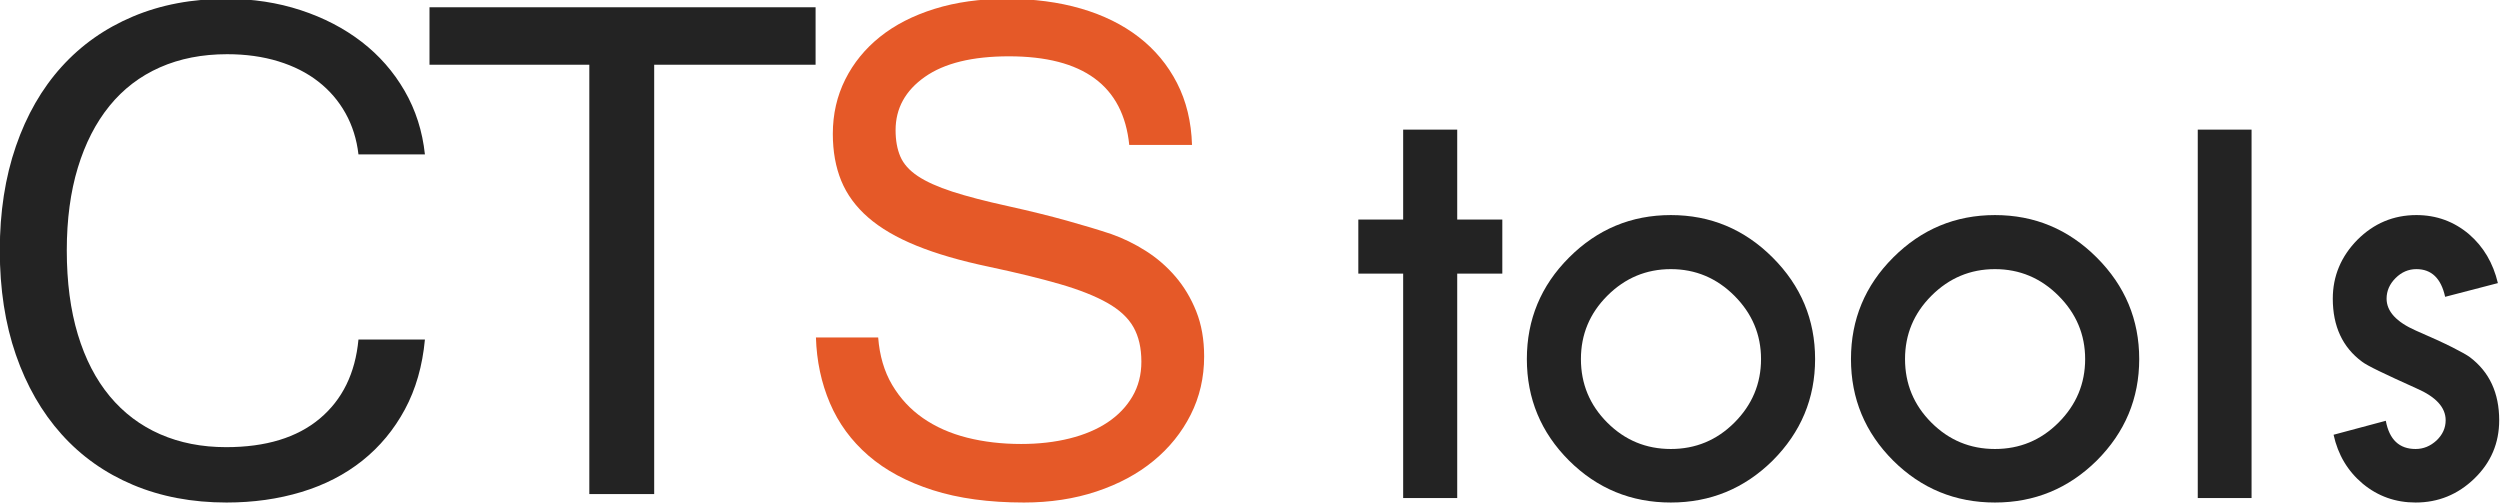 <?xml version="1.0" encoding="UTF-8" standalone="no"?>
<svg
   version="1.1"
   x="0"
   y="0"
   width="238.176"
   height="48.000"
   viewBox="0, 0, 238.176, 48.000"
   id="CTStools"
   xmlns="http://www.w3.org/2000/svg"
   xmlns:svg="http://www.w3.org/2000/svg">
  <defs
     id="defs23" />
  <g
     id="Calque_1"
     transform="matrix(1.072,0,0,1.072,-76.641,-452.754)">
    <path
       d="m 109.257,436.068 h -5.906 q -0.234,-2.016 -1.149,-3.656 -0.914,-1.641 -2.414,-2.813 -1.5,-1.172 -3.562,-1.805 -2.063,-0.632 -4.547,-0.632 -3.328,0 -5.977,1.172 -2.648,1.171 -4.476,3.421 -1.828,2.25 -2.813,5.485 -0.984,3.234 -0.984,7.359 0,4.219 0.984,7.477 0.985,3.258 2.836,5.484 1.852,2.227 4.477,3.375 2.625,1.149 5.859,1.149 5.297,0 8.321,-2.532 3.023,-2.531 3.445,-7.031 h 5.906 q -0.328,3.516 -1.781,6.211 -1.453,2.695 -3.774,4.547 -2.32,1.851 -5.414,2.789 -3.093,0.937 -6.656,0.937 -4.594,0 -8.32,-1.57 -3.727,-1.57 -6.352,-4.5 -2.625,-2.93 -4.054,-7.055 -1.43,-4.125 -1.43,-9.281 0,-5.109 1.43,-9.258 1.429,-4.148 4.054,-7.054 2.625,-2.907 6.352,-4.477 3.726,-1.57 8.32,-1.57 3.516,0 6.586,1.008 3.07,1.007 5.414,2.812 2.344,1.805 3.82,4.359 1.477,2.555 1.805,5.649 z"
       fill="#232323"
       id="path2" />
    <path
       d="m 143.976,428.099 h -14.344 v 38.156 h -5.765 v -38.156 h -14.204 v -5.109 h 34.313 z"
       fill="#232323"
       id="path4" />
    <path
       d="m 162.476,467.005 q -4.641,0 -8.086,-1.101 -3.445,-1.102 -5.719,-3.07 -2.273,-1.969 -3.422,-4.665 -1.148,-2.695 -1.242,-5.835 h 5.531 q 0.188,2.437 1.243,4.218 1.054,1.782 2.742,2.953 1.687,1.172 3.914,1.735 2.226,0.562 4.805,0.562 2.343,0 4.312,-0.492 1.969,-0.492 3.375,-1.43 1.406,-0.937 2.203,-2.296 0.797,-1.36 0.797,-3.094 0,-1.828 -0.703,-3.071 -0.703,-1.242 -2.32,-2.156 -1.618,-0.914 -4.196,-1.664 -2.578,-0.75 -6.328,-1.547 -3.797,-0.797 -6.445,-1.875 -2.649,-1.078 -4.289,-2.508 -1.641,-1.429 -2.391,-3.257 -0.75,-1.828 -0.75,-4.172 0,-2.625 1.102,-4.828 1.101,-2.203 3.093,-3.797 1.993,-1.594 4.852,-2.485 2.859,-0.89 6.375,-0.89 3.656,0 6.633,0.867 2.976,0.867 5.133,2.531 2.156,1.664 3.398,4.078 1.242,2.414 1.336,5.508 h -5.578 q -0.797,-7.875 -10.688,-7.875 -4.875,0 -7.476,1.828 -2.602,1.828 -2.602,4.735 0,1.359 0.422,2.343 0.422,0.985 1.547,1.735 1.125,0.75 3.07,1.383 1.946,0.632 4.946,1.289 2.953,0.656 5.226,1.289 2.274,0.633 3.961,1.195 1.594,0.563 3.07,1.5 1.477,0.938 2.625,2.273 1.149,1.336 1.852,3.094 0.703,1.758 0.703,4.008 0,2.813 -1.195,5.18 -1.195,2.367 -3.305,4.101 -2.109,1.735 -5.062,2.719 -2.953,0.984 -6.469,0.984 z"
       fill="#e55928"
       id="path6" />
    <path
       d="m 200.999,446.662 v 19.945 h -4.804 v -19.945 h -3.985 v -4.805 h 3.985 v -7.992 h 4.804 v 7.992 h 4.008 v 4.805 z"
       fill="#232323"
       id="path8" />
    <path
       d="m 227.999,454.255 q 0,-3.257 -2.367,-5.625 -2.367,-2.367 -5.648,-2.367 -3.282,0 -5.649,2.367 -2.343,2.344 -2.343,5.625 0,3.305 2.343,5.649 2.344,2.344 5.649,2.344 3.304,0 5.648,-2.344 2.367,-2.367 2.367,-5.649 z m 4.805,0 q 0,5.25 -3.773,9.024 -3.774,3.726 -9.047,3.726 -5.297,0 -9.047,-3.726 -3.75,-3.75 -3.75,-9.024 0,-5.273 3.75,-9.023 3.773,-3.773 9.047,-3.773 5.273,0 9.047,3.773 3.773,3.773 3.773,9.023 z"
       fill="#232323"
       id="path10" />
    <path
       d="m 256.804,454.255 q 0,-3.257 -2.367,-5.625 -2.367,-2.367 -5.649,-2.367 -3.281,0 -5.648,2.367 -2.344,2.344 -2.344,5.625 0,3.305 2.344,5.649 2.344,2.344 5.648,2.344 3.305,0 5.649,-2.344 2.367,-2.367 2.367,-5.649 z m 4.805,0 q 0,5.25 -3.774,9.024 -3.773,3.726 -9.047,3.726 -5.296,0 -9.046,-3.726 -3.75,-3.75 -3.75,-9.024 0,-5.273 3.75,-9.023 3.773,-3.773 9.046,-3.773 5.274,0 9.047,3.773 3.774,3.773 3.774,9.023 z"
       fill="#232323"
       id="path12" />
    <path
       d="m 266.812,466.607 v -32.742 h 4.781 v 32.742 z"
       fill="#232323"
       id="path14" />
    <path
       d="m 293.601,459.693 q 0,3.047 -2.203,5.18 -2.203,2.132 -5.227,2.132 -2.672,0 -4.687,-1.664 -2.016,-1.687 -2.602,-4.359 l 4.641,-1.242 q 0.469,2.508 2.648,2.508 1.031,0 1.852,-0.75 0.82,-0.774 0.82,-1.805 0,-1.711 -2.601,-2.836 -2.086,-0.938 -3.293,-1.523 -1.207,-0.586 -1.536,-0.844 -2.601,-1.922 -2.601,-5.602 0,-3 2.18,-5.226 2.203,-2.203 5.25,-2.203 2.671,0 4.687,1.71 1.922,1.665 2.555,4.336 l -4.688,1.219 q -0.539,-2.461 -2.554,-2.461 -1.055,0 -1.852,0.797 -0.797,0.797 -0.797,1.828 0,1.688 2.602,2.836 2.062,0.891 3.246,1.488 1.183,0.598 1.558,0.879 2.602,1.969 2.602,5.602 z"
       fill="#232323"
       id="path16" />
  </g>
</svg>